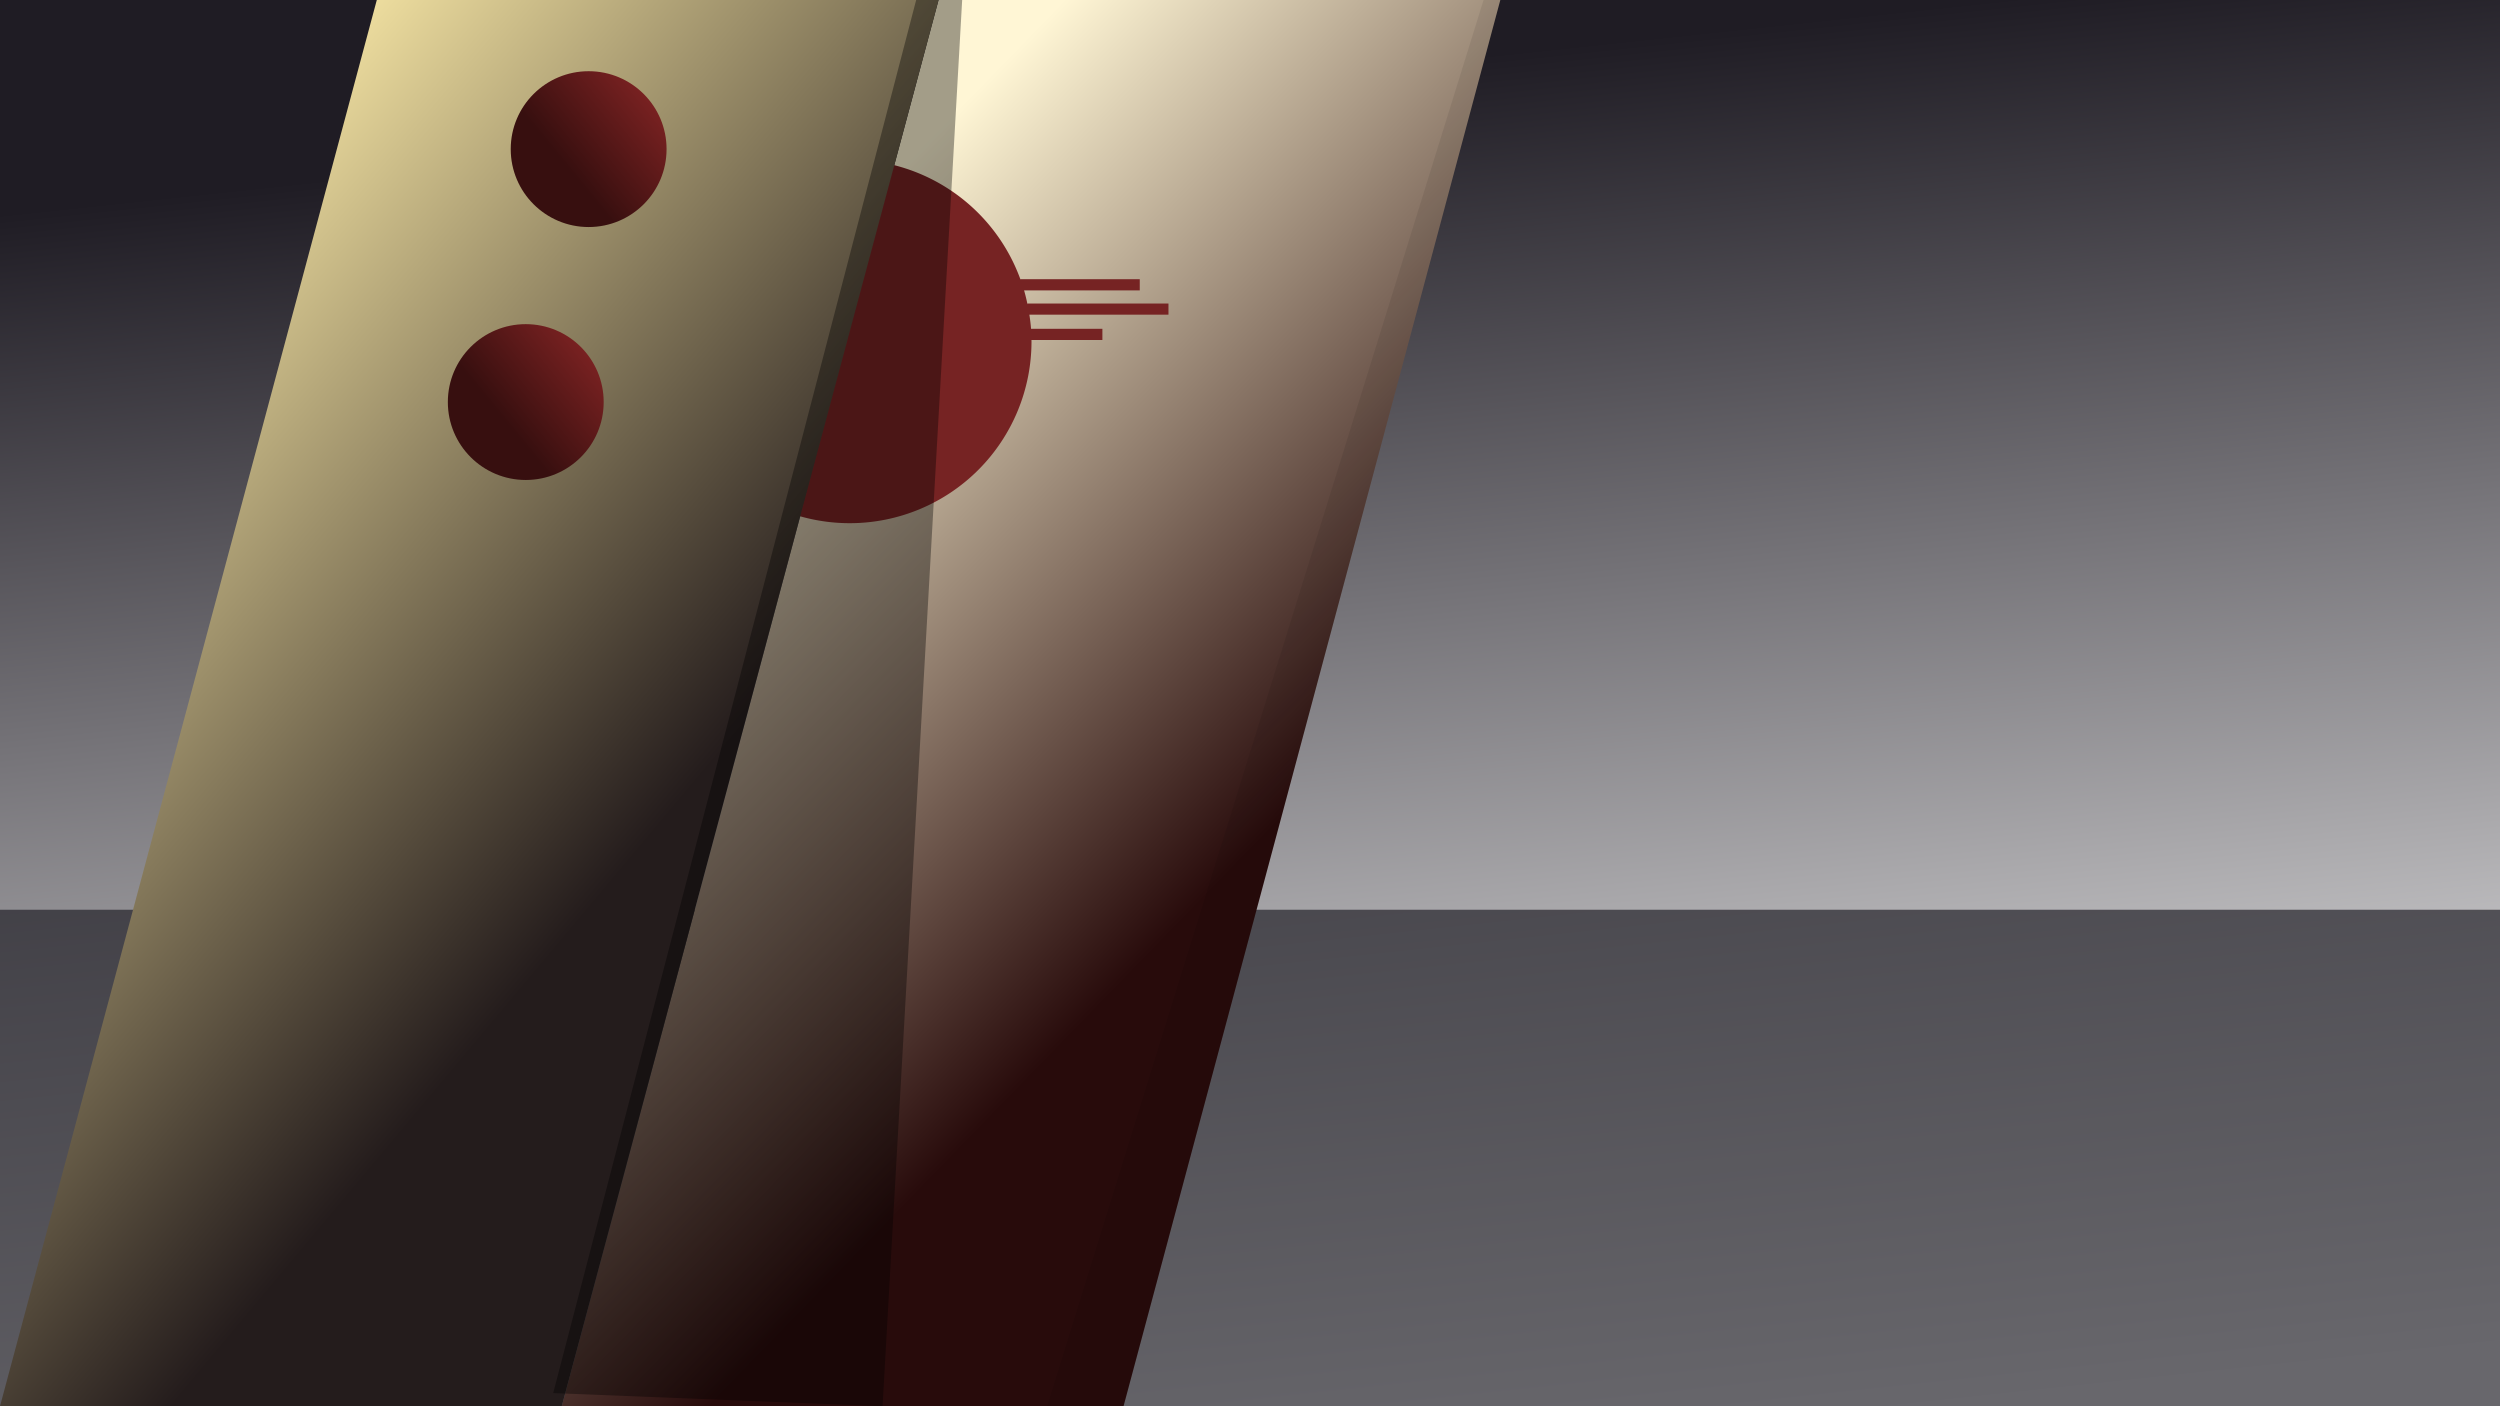 <?xml version="1.0" encoding="UTF-8" standalone="no"?>
<!-- Created with Inkscape (http://www.inkscape.org/) -->

<svg
   xmlns:dc="http://purl.org/dc/elements/1.1/"
   xmlns:cc="http://creativecommons.org/ns#"
   xmlns:rdf="http://www.w3.org/1999/02/22-rdf-syntax-ns#"
   xmlns:svg="http://www.w3.org/2000/svg"
   xmlns="http://www.w3.org/2000/svg"
   xmlns:xlink="http://www.w3.org/1999/xlink"
   xmlns:sodipodi="http://sodipodi.sourceforge.net/DTD/sodipodi-0.dtd"
   xmlns:inkscape="http://www.inkscape.org/namespaces/inkscape"
   width="1920"
   height="1080"
   viewBox="0 0 508 285.75"
   version="1.1"
   id="svg8"
   inkscape:version="0.92.4 (5da689c313, 2019-01-14)"
   sodipodi:docname="background.svg">
  <defs
     id="defs2">
    <linearGradient
       inkscape:collect="always"
       id="linearGradient9676">
      <stop
         style="stop-color:#370f0f;stop-opacity:1"
         offset="0"
         id="stop9672" />
      <stop
         style="stop-color:#782121;stop-opacity:1"
         offset="1"
         id="stop9674" />
    </linearGradient>
    <linearGradient
       inkscape:collect="always"
       id="linearGradient9142">
      <stop
         style="stop-color:#1f1c24;stop-opacity:1;"
         offset="0"
         id="stop9138" />
      <stop
         style="stop-color:#ffffff;stop-opacity:1"
         offset="1"
         id="stop9140" />
    </linearGradient>
    <linearGradient
       id="linearGradient983"
       inkscape:collect="always">
      <stop
         id="stop979"
         offset="0"
         style="stop-color:#201d25;stop-opacity:1" />
      <stop
         id="stop981"
         offset="1"
         style="stop-color:#ffeeaa;stop-opacity:1" />
    </linearGradient>
    <linearGradient
       inkscape:collect="always"
       id="linearGradient957">
      <stop
         style="stop-color:#271f1e;stop-opacity:1"
         offset="0"
         id="stop953" />
      <stop
         style="stop-color:#f7eecf;stop-opacity:1"
         offset="1"
         id="stop955" />
    </linearGradient>
    <linearGradient
       id="linearGradient945"
       inkscape:collect="always">
      <stop
         id="stop941"
         offset="0"
         style="stop-color:#1f1c24;stop-opacity:1;" />
      <stop
         id="stop943"
         offset="1"
         style="stop-color:#f5eccd;stop-opacity:1" />
    </linearGradient>
    <linearGradient
       inkscape:collect="always"
       id="linearGradient900">
      <stop
         style="stop-color:#261e1d;stop-opacity:1"
         offset="0"
         id="stop896" />
      <stop
         style="stop-color:#d7caaf;stop-opacity:1"
         offset="1"
         id="stop898" />
    </linearGradient>
    <linearGradient
       inkscape:collect="always"
       id="linearGradient904">
      <stop
         style="stop-color:#514739;stop-opacity:1;"
         offset="0"
         id="stop900" />
      <stop
         style="stop-color:#514739;stop-opacity:0;"
         offset="1"
         id="stop902" />
    </linearGradient>
    <linearGradient
       id="linearGradient893"
       inkscape:collect="always">
      <stop
         id="stop889"
         offset="0"
         style="stop-color:#280b0b;stop-opacity:1" />
      <stop
         id="stop891"
         offset="1"
         style="stop-color:#fff6d5;stop-opacity:1" />
    </linearGradient>
    <linearGradient
       id="linearGradient875"
       inkscape:collect="always">
      <stop
         id="stop871"
         offset="0"
         style="stop-color:#241c1c;stop-opacity:1" />
      <stop
         id="stop873"
         offset="1"
         style="stop-color:#ffeeaa;stop-opacity:1" />
    </linearGradient>
    <linearGradient
       inkscape:collect="always"
       id="linearGradient859">
      <stop
         style="stop-color:#1f1c24;stop-opacity:1;"
         offset="0"
         id="stop855" />
      <stop
         style="stop-color:#fff6d5;stop-opacity:1"
         offset="1"
         id="stop857" />
    </linearGradient>
    <linearGradient
       inkscape:collect="always"
       xlink:href="#linearGradient893"
       id="linearGradient865"
       gradientUnits="userSpaceOnUse"
       x1="474.076"
       y1="63.916"
       x2="368.181"
       y2="-39.021"
       gradientTransform="translate(-114.149)" />
    <linearGradient
       inkscape:collect="always"
       xlink:href="#linearGradient875"
       id="linearGradient869"
       gradientUnits="userSpaceOnUse"
       gradientTransform="translate(-228.298)"
       x1="426.944"
       y1="90.643"
       x2="299.804"
       y2="-16.011" />
    <linearGradient
       inkscape:collect="always"
       xlink:href="#linearGradient859"
       id="linearGradient895"
       x1="2234.286"
       y1="380"
       x2="1580"
       y2="-88.571"
       gradientUnits="userSpaceOnUse"
       gradientTransform="matrix(0.265,0,0,0.265,2.21e-4,11.25)" />
    <linearGradient
       inkscape:collect="always"
       xlink:href="#linearGradient904"
       id="linearGradient906"
       x1="-12.829"
       y1="246.729"
       x2="36.349"
       y2="47.346"
       gradientUnits="userSpaceOnUse"
       gradientTransform="translate(0,17.198)" />
    <linearGradient
       inkscape:collect="always"
       xlink:href="#linearGradient875"
       id="linearGradient894"
       x1="406.4"
       y1="-57.452"
       x2="406.4"
       y2="-343.202"
       gradientUnits="userSpaceOnUse"
       gradientTransform="translate(0,3.9999999e-6)" />
    <linearGradient
       inkscape:collect="always"
       xlink:href="#linearGradient957"
       id="linearGradient902"
       x1="304.8"
       y1="-343.202"
       x2="203.2"
       y2="-57.452"
       gradientUnits="userSpaceOnUse" />
    <linearGradient
       inkscape:collect="always"
       xlink:href="#linearGradient945"
       id="linearGradient905"
       x1="101.6"
       y1="-57.452"
       x2="203.2"
       y2="-343.202"
       gradientUnits="userSpaceOnUse"
       gradientTransform="translate(0,-6.0000001e-6)" />
    <linearGradient
       inkscape:collect="always"
       xlink:href="#linearGradient983"
       id="linearGradient907"
       x1="101.6"
       y1="-343.202"
       x2="0"
       y2="-57.452"
       gradientUnits="userSpaceOnUse" />
    <linearGradient
       inkscape:collect="always"
       xlink:href="#linearGradient900"
       id="linearGradient925"
       gradientUnits="userSpaceOnUse"
       x1="353.181"
       y1="-343.202"
       x2="253.395"
       y2="-57.452"
       gradientTransform="translate(0,-285.75)" />
    <linearGradient
       inkscape:collect="always"
       xlink:href="#linearGradient945"
       id="linearGradient973"
       gradientUnits="userSpaceOnUse"
       gradientTransform="translate(0,-285.75)"
       x1="101.6"
       y1="-57.452"
       x2="203.2"
       y2="-343.202" />
    <filter
       inkscape:collect="always"
       style="color-interpolation-filters:sRGB"
       id="filter8826"
       x="-0.081"
       width="1.161"
       y="-0.026"
       height="1.052">
      <feGaussianBlur
         inkscape:collect="always"
         stdDeviation="3.097"
         id="feGaussianBlur8828" />
    </filter>
    <filter
       inkscape:collect="always"
       style="color-interpolation-filters:sRGB"
       id="filter8830"
       x="-0.039"
       width="1.078"
       y="-0.026"
       height="1.052">
      <feGaussianBlur
         inkscape:collect="always"
         stdDeviation="3.097"
         id="feGaussianBlur8832" />
    </filter>
    <filter
       inkscape:collect="always"
       style="color-interpolation-filters:sRGB"
       id="filter8986"
       x="-0.025"
       width="1.049"
       y="-0.007"
       height="1.014">
      <feGaussianBlur
         inkscape:collect="always"
         stdDeviation="0.823"
         id="feGaussianBlur8988" />
    </filter>
    <linearGradient
       inkscape:collect="always"
       xlink:href="#linearGradient9142"
       id="linearGradient9144"
       x1="454.327"
       y1="5.958"
       x2="484.565"
       y2="287.929"
       gradientUnits="userSpaceOnUse"
       gradientTransform="translate(-2.9445312e-6)" />
    <filter
       inkscape:collect="always"
       style="color-interpolation-filters:sRGB"
       id="filter9386"
       x="-0.065"
       width="1.129"
       y="-0.115"
       height="1.23">
      <feGaussianBlur
         inkscape:collect="always"
         stdDeviation="13.692"
         id="feGaussianBlur9388" />
    </filter>
    <filter
       inkscape:collect="always"
       style="color-interpolation-filters:sRGB"
       id="filter9666"
       x="-0.038"
       width="1.076"
       y="-0.388"
       height="1.775">
      <feGaussianBlur
         inkscape:collect="always"
         stdDeviation="8.057"
         id="feGaussianBlur9668" />
    </filter>
    <linearGradient
       inkscape:collect="always"
       xlink:href="#linearGradient9676"
       id="linearGradient9695"
       gradientUnits="userSpaceOnUse"
       x1="149.166"
       y1="114.277"
       x2="174.011"
       y2="93.911"
       gradientTransform="matrix(0.673,0,0,0.673,14.717,-42.953)" />
    <linearGradient
       inkscape:collect="always"
       xlink:href="#linearGradient9676"
       id="linearGradient9699"
       gradientUnits="userSpaceOnUse"
       gradientTransform="matrix(0.673,0,0,0.673,1.939,8.444)"
       x1="149.166"
       y1="114.277"
       x2="174.011"
       y2="93.911" />
    <filter
       inkscape:collect="always"
       style="color-interpolation-filters:sRGB"
       id="filter914"
       x="-0.021"
       width="1.041"
       y="-0.029"
       height="1.057">
      <feGaussianBlur
         inkscape:collect="always"
         stdDeviation="3.313"
         id="feGaussianBlur916" />
    </filter>
  </defs>
  <sodipodi:namedview
     id="base"
     pagecolor="#ffffff"
     bordercolor="#666666"
     borderopacity="1.0"
     inkscape:pageopacity="0.0"
     inkscape:pageshadow="2"
     inkscape:zoom="0.46588024"
     inkscape:cx="1045.859"
     inkscape:cy="785.14917"
     inkscape:document-units="mm"
     inkscape:current-layer="layer2"
     showgrid="false"
     units="px"
     inkscape:snap-bbox="true"
     inkscape:snap-page="true"
     inkscape:window-width="1920"
     inkscape:window-height="1016"
     inkscape:window-x="0"
     inkscape:window-y="27"
     inkscape:window-maximized="1"
     inkscape:snap-global="false"
     inkscape:snap-smooth-nodes="true"
     inkscape:object-paths="true" />
  <g
     inkscape:label="Calque 1"
     inkscape:groupmode="layer"
     id="layer1"
     transform="translate(0,-11.25)"
     style="display:inline">
    <rect
       style="opacity:1;fill:#1f1c24;fill-opacity:1;fill-rule:nonzero;stroke:none;stroke-width:5.292;stroke-linecap:round;stroke-linejoin:miter;stroke-miterlimit:4;stroke-dasharray:none;stroke-dashoffset:0;stroke-opacity:1;paint-order:stroke markers fill"
       id="rect815"
       width="508"
       height="285.75"
       x="0"
       y="11.25"
       ry="0"
       rx="0" />
    <path
       style="opacity:1;fill:#1f1c24;fill-opacity:1;fill-rule:nonzero;stroke:none;stroke-width:20.001;stroke-linecap:round;stroke-linejoin:miter;stroke-miterlimit:4;stroke-dasharray:none;stroke-dashoffset:0;stroke-opacity:1;paint-order:stroke markers fill"
       d="M 276.506,0 0,918.568 V 1068 c 0,2.191 0.59,4.236 1.607,6 L 289.385,0 Z"
       transform="matrix(0.265,0,0,0.265,0,11.25)"
       id="rect897"
       inkscape:connector-curvature="0" />
    <rect
       rx="0"
       ry="0"
       y="11.25"
       x="-2.9802322e-06"
       height="285.75"
       width="508"
       id="rect9136"
       style="opacity:1;fill:url(#linearGradient9144);fill-opacity:1;fill-rule:nonzero;stroke:none;stroke-width:5.292;stroke-linecap:round;stroke-linejoin:miter;stroke-miterlimit:4;stroke-dasharray:none;stroke-dashoffset:0;stroke-opacity:1;paint-order:stroke markers fill;filter:url(#filter9386)" />
    <rect
       rx="0"
       ry="0"
       y="247.107"
       x="-1.2031856e-13"
       height="49.893"
       width="508"
       id="rect9164"
       style="opacity:0.82;fill:#1f1c24;fill-opacity:1;fill-rule:nonzero;stroke:none;stroke-width:3.28;stroke-linecap:round;stroke-linejoin:miter;stroke-miterlimit:4;stroke-dasharray:none;stroke-dashoffset:0;stroke-opacity:1;paint-order:stroke markers fill;filter:url(#filter9666)"
       transform="matrix(1.187,0,0,2.193,-47.376,-345.798)" />
  </g>
  <g
     inkscape:groupmode="layer"
     id="layer2"
     inkscape:label="Calque 2">
    <circle
       style="opacity:0;fill:#280b0b;fill-opacity:1;fill-rule:nonzero;stroke:none;stroke-width:5.292;stroke-linecap:round;stroke-linejoin:miter;stroke-miterlimit:4;stroke-dasharray:none;stroke-dashoffset:0;stroke-opacity:1;paint-order:stroke markers fill"
       id="circle9701"
       cx="106.835"
       cy="81.699"
       r="16.685" />
    <path
       style="opacity:1;fill:url(#linearGradient865);fill-opacity:1;fill-rule:nonzero;stroke:none;stroke-width:5.292;stroke-linecap:round;stroke-linejoin:miter;stroke-miterlimit:4;stroke-dasharray:none;stroke-dashoffset:0;stroke-opacity:1;paint-order:stroke markers fill;filter:url(#filter8830)"
       d="m 190.715,0 h 114.149 L 228.298,285.75 H 114.149 Z"
       id="path863"
       inkscape:connector-curvature="0"
       sodipodi:nodetypes="ccccc" />
    <path
       style="opacity:1;fill:#762323;fill-opacity:1;fill-rule:nonzero;stroke:none;stroke-width:20.001;stroke-linecap:round;stroke-linejoin:miter;stroke-miterlimit:4;stroke-dasharray:none;stroke-dashoffset:0;stroke-opacity:1;paint-order:stroke markers fill;filter:url(#filter914)"
       d="M 651.549 122.375 A 139.401 139.401 0 0 0 512.146 261.777 A 139.401 139.401 0 0 0 651.549 401.178 A 139.401 139.401 0 0 0 790.949 261.777 A 139.401 139.401 0 0 0 790.91 260.688 L 845.309 260.688 L 845.309 252.102 L 790.605 252.102 A 139.401 139.401 0 0 0 789.312 241.307 L 895.975 241.307 L 895.975 232.721 L 787.887 232.721 L 787.887 233.473 A 139.401 139.401 0 0 0 785.27 222.682 L 873.961 222.682 L 873.961 214.096 L 782.541 214.096 L 782.541 214.469 A 139.401 139.401 0 0 0 651.549 122.375 z "
       transform="scale(0.265)"
       id="path908" />
    <path
       sodipodi:nodetypes="ccccc"
       inkscape:connector-curvature="0"
       id="path867"
       d="m 76.566,0 h 114.149 L 114.149,285.75 H 0 Z"
       style="opacity:1;fill:url(#linearGradient869);fill-opacity:1;fill-rule:nonzero;stroke:none;stroke-width:5.292;stroke-linecap:round;stroke-linejoin:miter;stroke-miterlimit:4;stroke-dasharray:none;stroke-dashoffset:0;stroke-opacity:1;paint-order:stroke markers fill;" />
    <path
       sodipodi:nodetypes="ccccc"
       inkscape:connector-curvature="0"
       id="path883"
       d="M 196.08,-10.016 188.036,-7.182 112.409,283.077 179.334,285.75 Z"
       style="opacity:0.6;fill:#000000;fill-opacity:1;fill-rule:nonzero;stroke:none;stroke-width:5.292;stroke-linecap:round;stroke-linejoin:miter;stroke-miterlimit:4;stroke-dasharray:none;stroke-dashoffset:0;stroke-opacity:1;paint-order:stroke markers fill;filter:url(#filter8986)" />
    <path
       style="opacity:0.273;fill:#000000;fill-opacity:1;fill-rule:nonzero;stroke:none;stroke-width:5.292;stroke-linecap:round;stroke-linejoin:miter;stroke-miterlimit:4;stroke-dasharray:none;stroke-dashoffset:0;stroke-opacity:1;paint-order:stroke markers fill;filter:url(#filter8826)"
       d="m 301.456,0 h 3.408 l -76.566,285.75 -15.53,0 z"
       id="path877"
       inkscape:connector-curvature="0"
       sodipodi:nodetypes="ccccc" />
    <circle
       style="opacity:1;fill:url(#linearGradient9695);fill-opacity:1;fill-rule:nonzero;stroke:none;stroke-width:5.292;stroke-linecap:round;stroke-linejoin:miter;stroke-miterlimit:4;stroke-dasharray:none;stroke-dashoffset:0;stroke-opacity:1;paint-order:stroke markers fill"
       id="circle9693"
       cx="119.613"
       cy="30.302"
       r="15.833" />
    <circle
       r="15.833"
       cy="81.699"
       cx="106.835"
       id="circle9697"
       style="opacity:1;fill:url(#linearGradient9699);fill-opacity:1;fill-rule:nonzero;stroke:none;stroke-width:5.292;stroke-linecap:round;stroke-linejoin:miter;stroke-miterlimit:4;stroke-dasharray:none;stroke-dashoffset:0;stroke-opacity:1;paint-order:stroke markers fill" />
  </g>
</svg>
